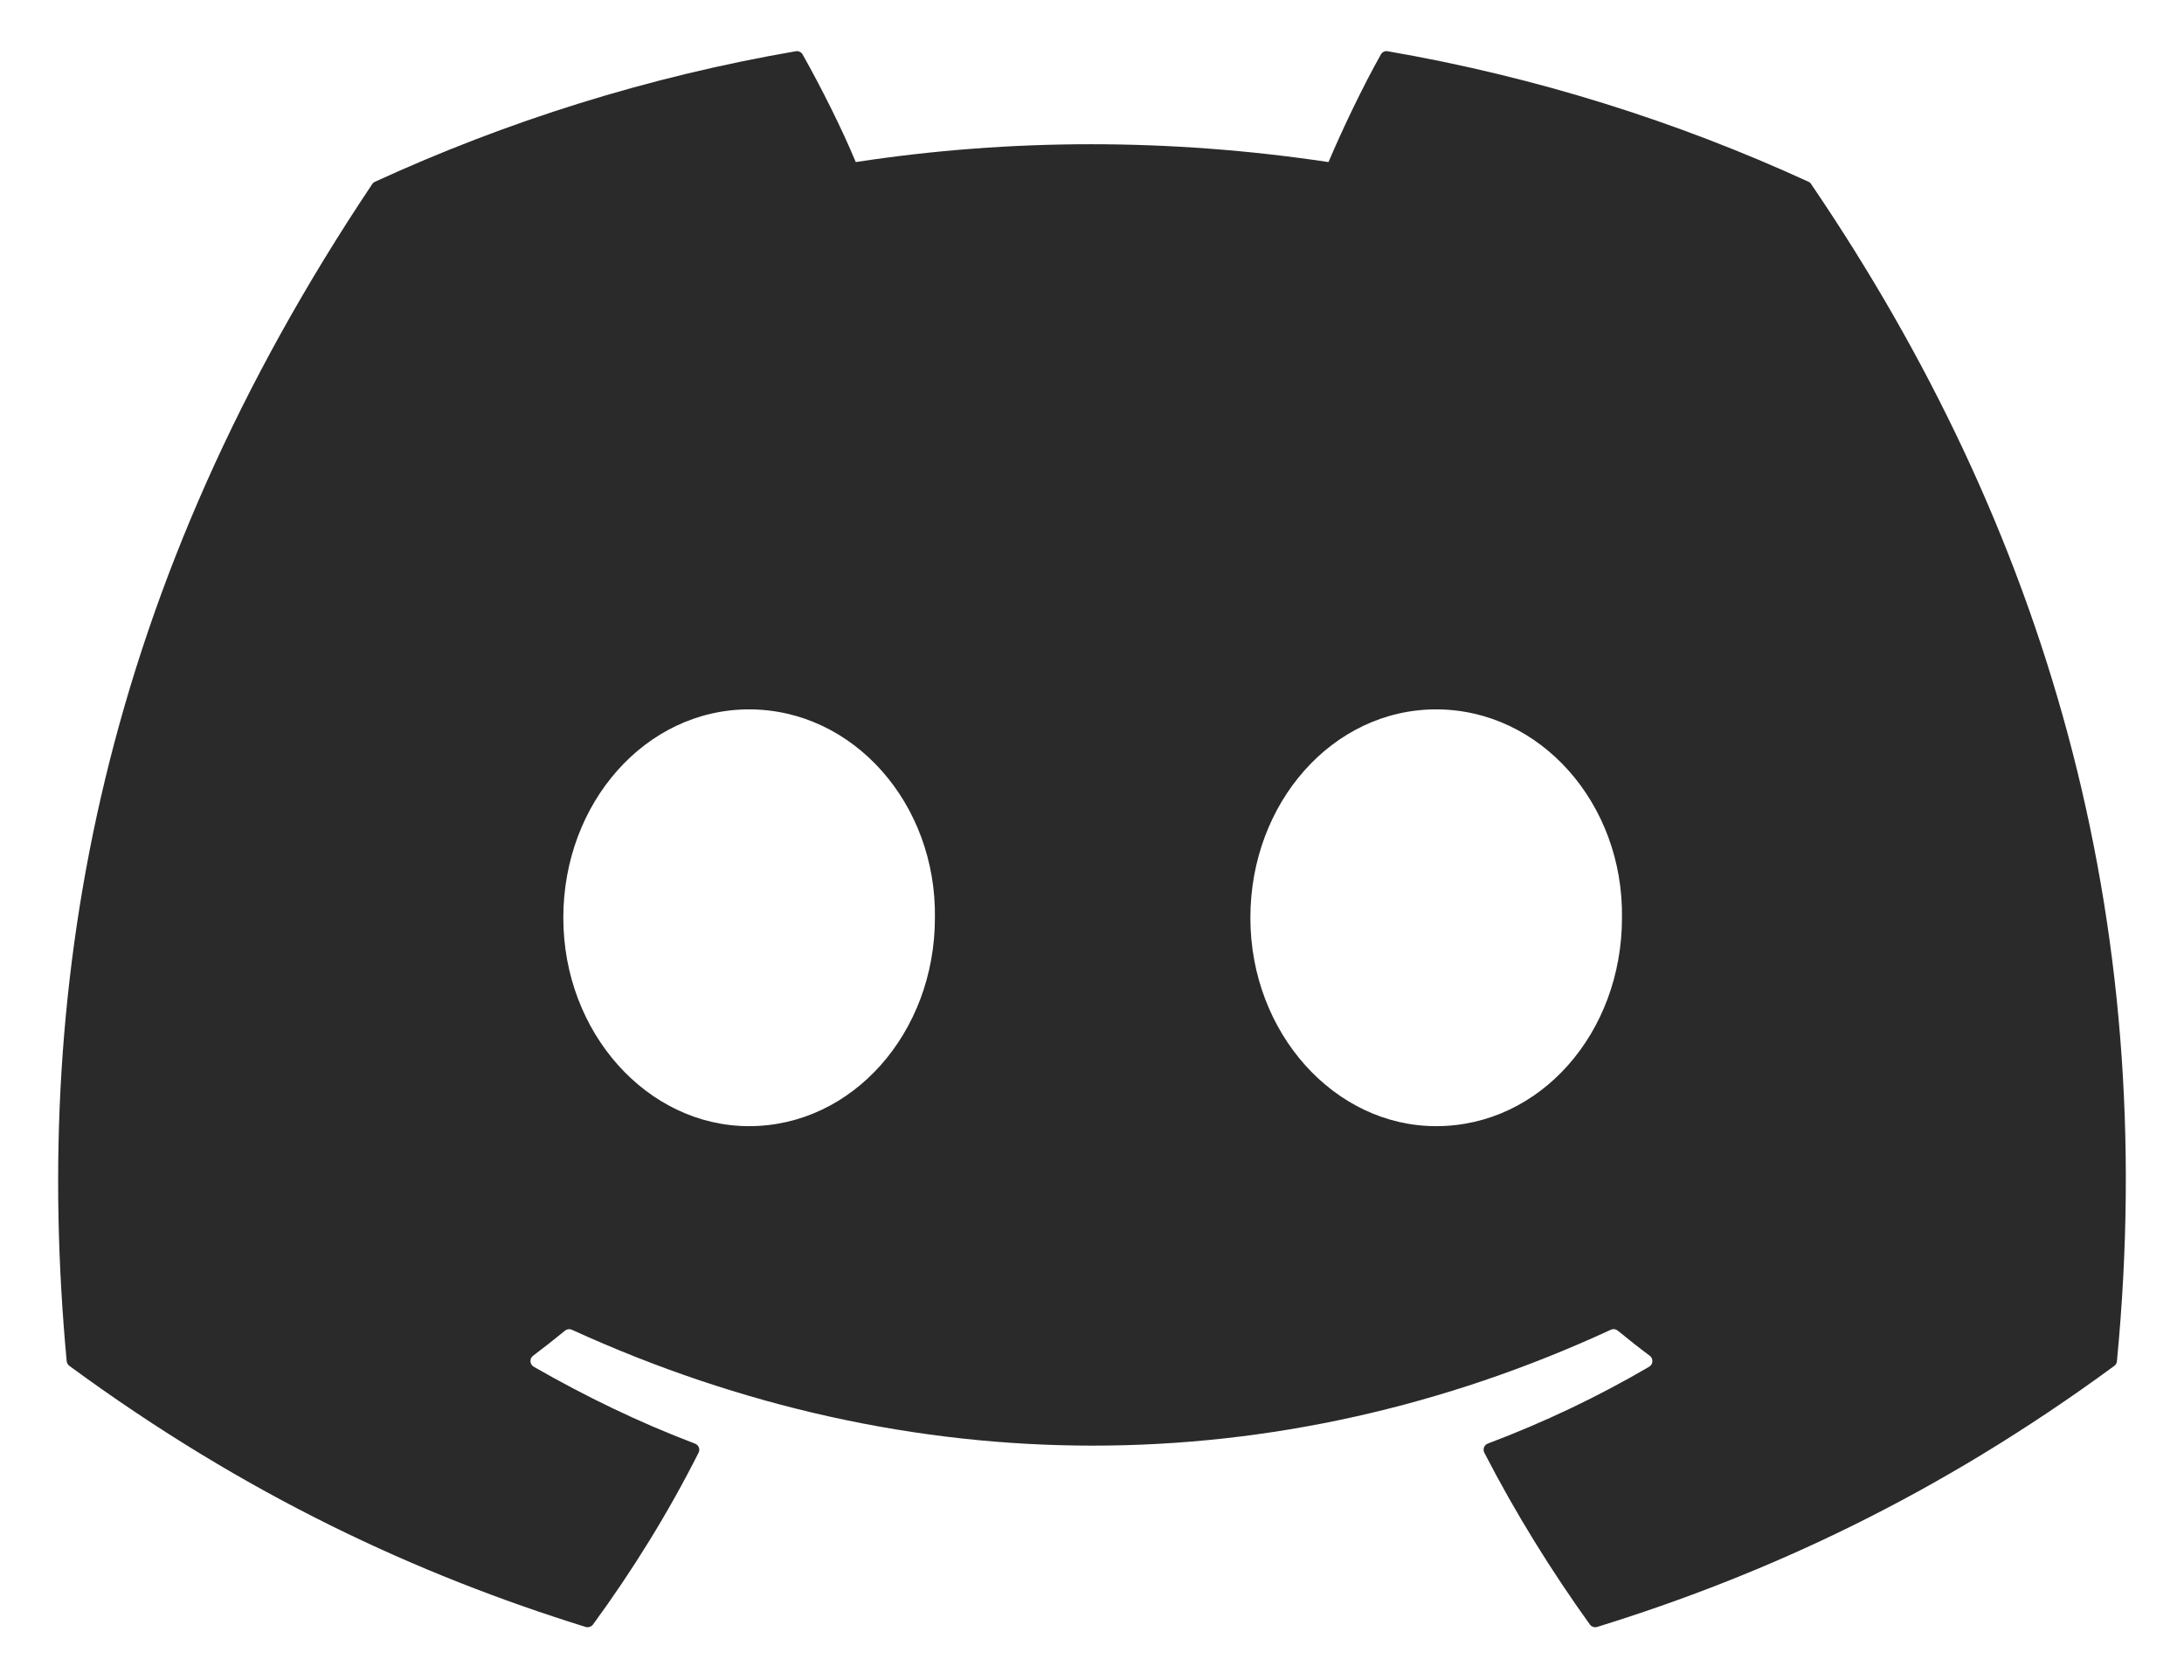 <svg width="26" height="20" viewBox="0 0 32 26" fill="none" xmlns="http://www.w3.org/2000/svg">
<path d="M27.089 2.813C25.05 1.877 22.863 1.188 20.576 0.793C20.534 0.785 20.493 0.804 20.471 0.842C20.19 1.342 19.878 1.995 19.66 2.508C17.201 2.14 14.754 2.14 12.344 2.508C12.126 1.984 11.803 1.342 11.521 0.842C11.499 0.805 11.458 0.786 11.416 0.793C9.131 1.186 6.943 1.876 4.903 2.813C4.885 2.821 4.87 2.833 4.86 2.85C0.711 9.048 -0.425 15.093 0.132 21.064C0.135 21.093 0.151 21.121 0.174 21.138C2.911 23.148 5.562 24.369 8.164 25.178C8.206 25.19 8.25 25.175 8.277 25.141C8.892 24.3 9.441 23.414 9.911 22.482C9.939 22.427 9.913 22.363 9.856 22.341C8.986 22.011 8.157 21.608 7.36 21.151C7.297 21.114 7.292 21.024 7.35 20.981C7.517 20.855 7.685 20.724 7.845 20.592C7.874 20.568 7.915 20.563 7.949 20.578C13.186 22.97 18.855 22.97 24.031 20.578C24.065 20.562 24.105 20.567 24.135 20.591C24.296 20.723 24.463 20.855 24.632 20.981C24.69 21.024 24.686 21.114 24.623 21.151C23.826 21.617 22.998 22.011 22.126 22.34C22.069 22.361 22.044 22.427 22.072 22.482C22.552 23.413 23.101 24.299 23.705 25.14C23.73 25.175 23.776 25.19 23.817 25.178C26.432 24.369 29.084 23.148 31.821 21.138C31.845 21.121 31.86 21.094 31.862 21.065C32.529 14.162 30.745 8.166 27.131 2.851C27.122 2.833 27.107 2.821 27.089 2.813ZM10.693 17.428C9.117 17.428 7.818 15.981 7.818 14.203C7.818 12.425 9.091 10.978 10.693 10.978C12.308 10.978 13.594 12.438 13.569 14.203C13.569 15.981 12.295 17.428 10.693 17.428ZM21.326 17.428C19.75 17.428 18.451 15.981 18.451 14.203C18.451 12.425 19.724 10.978 21.326 10.978C22.941 10.978 24.227 12.438 24.202 14.203C24.202 15.981 22.941 17.428 21.326 17.428Z" fill="#2A2A2B"/>
</svg>
